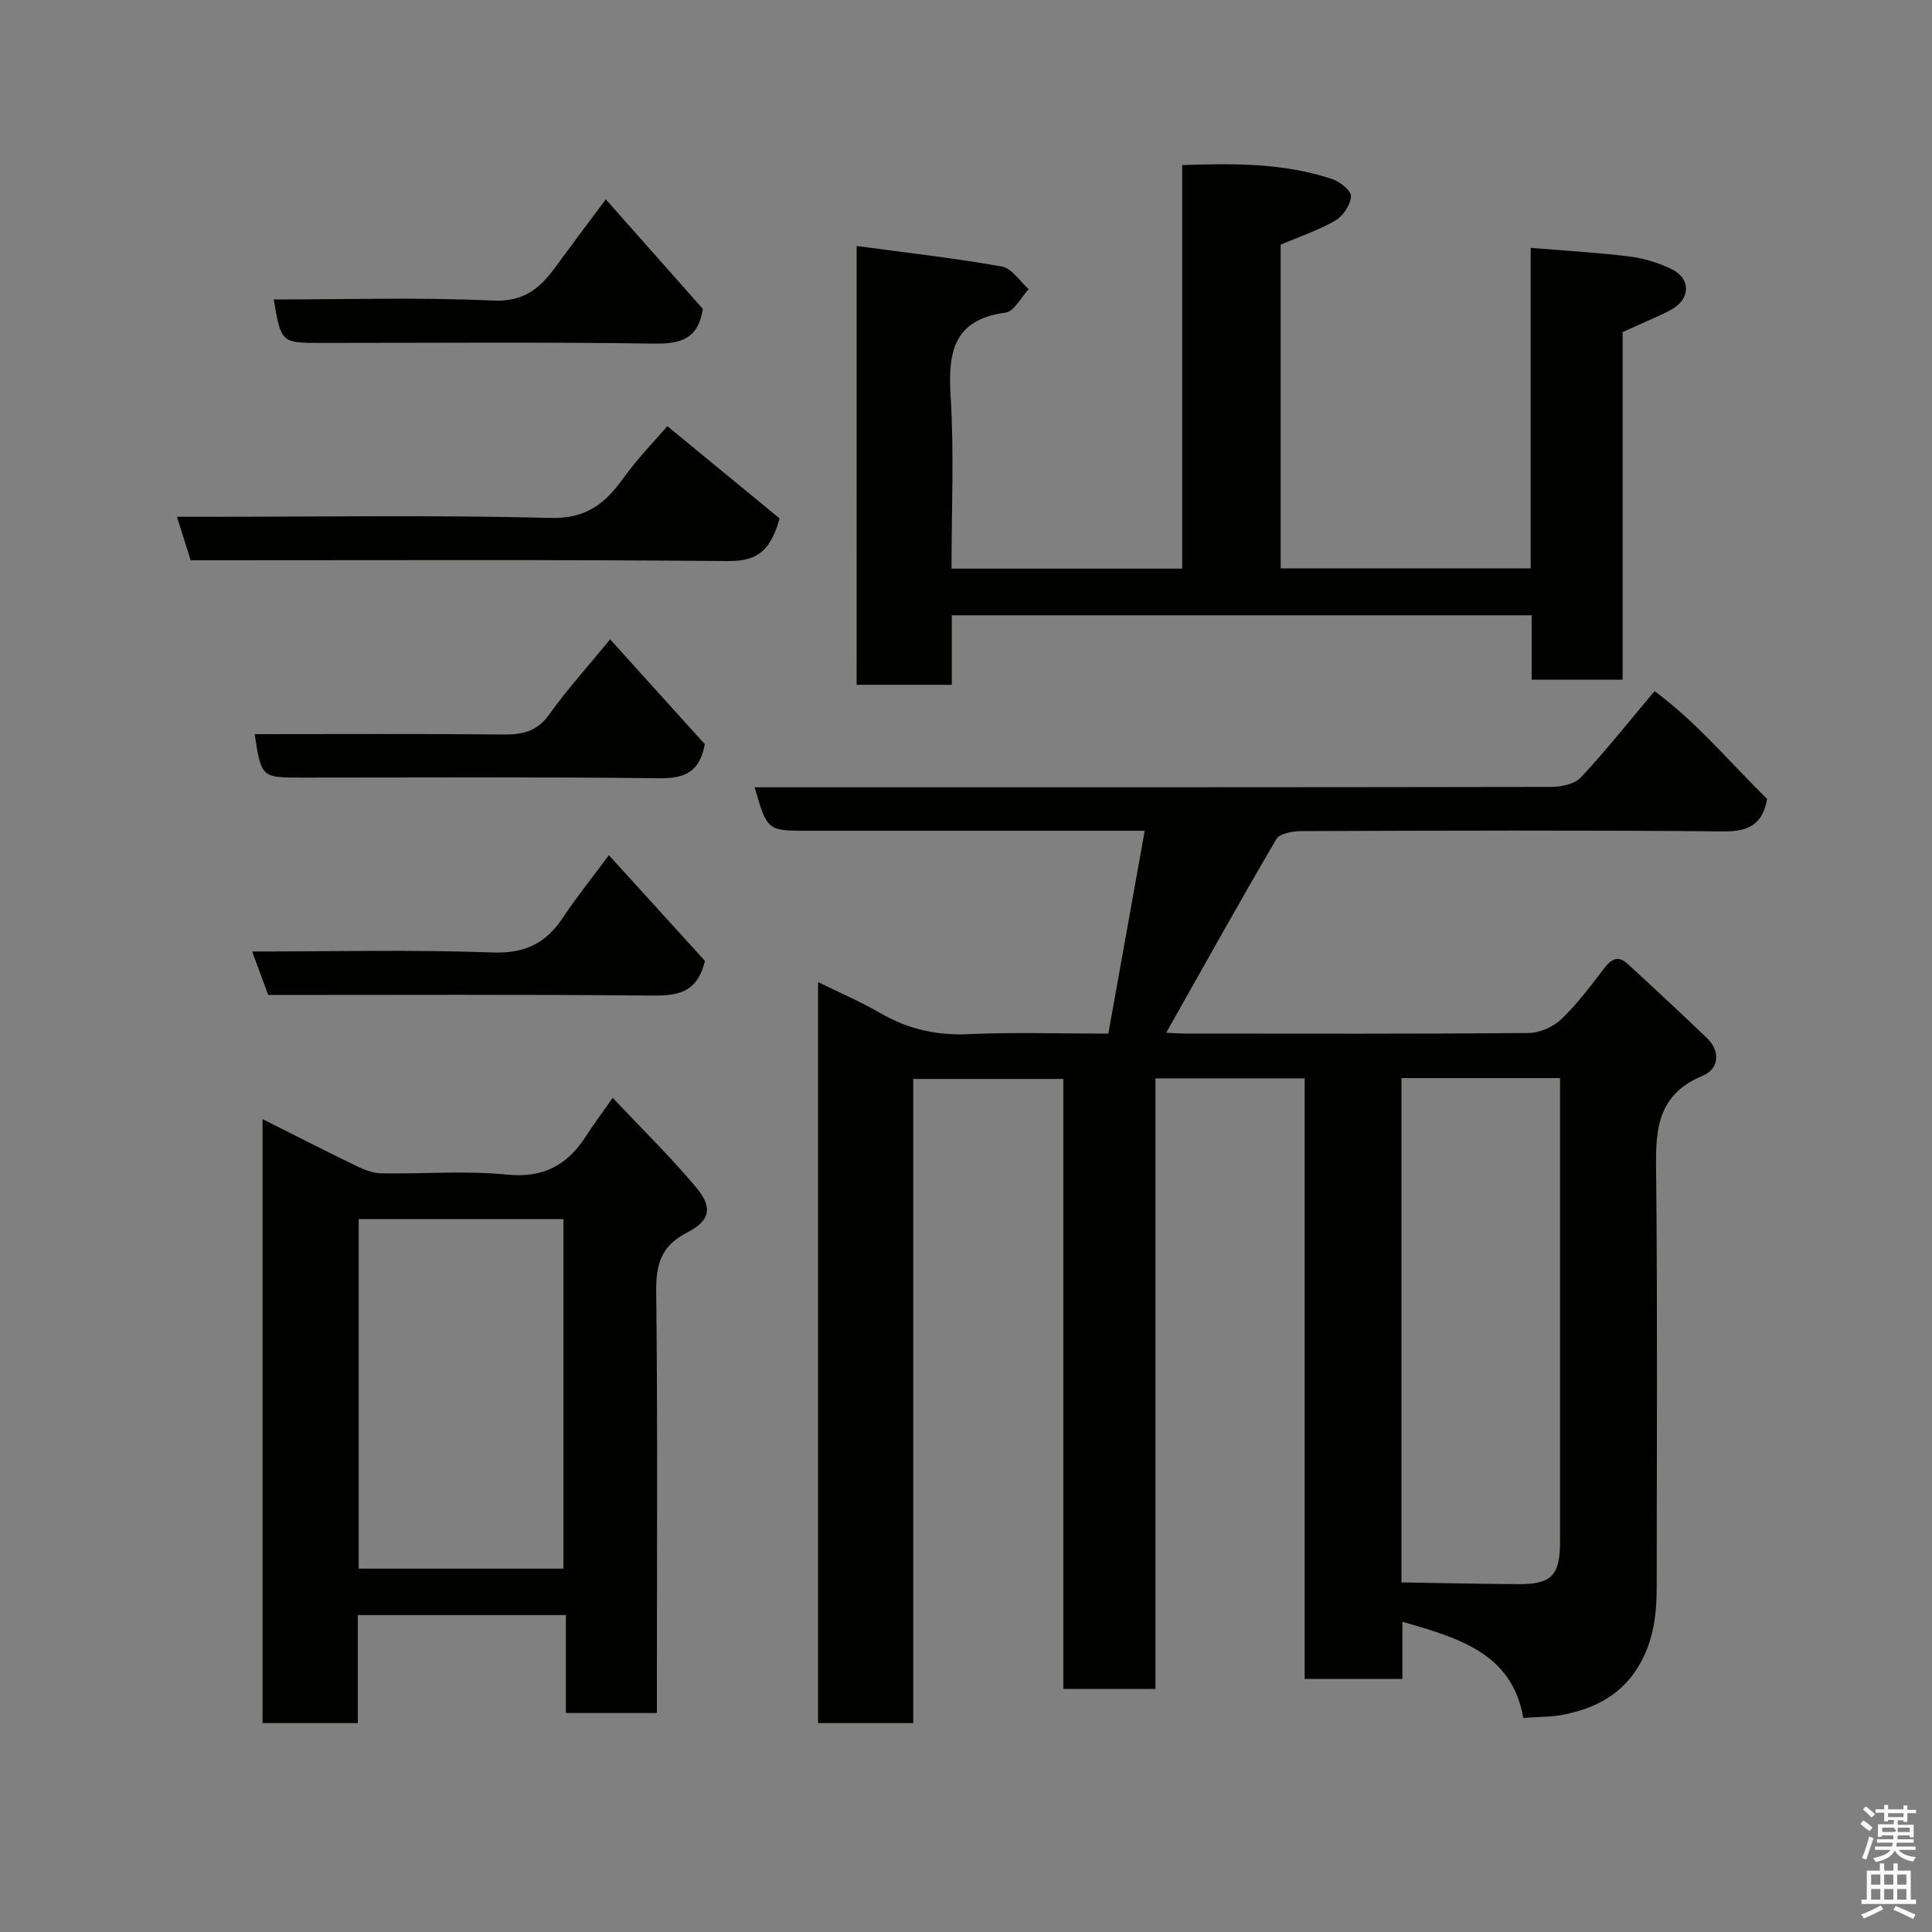 <svg enable-background="new 0 0 400 400" viewBox="0 0 400 400" xmlns="http://www.w3.org/2000/svg"><rect x="0" y="0" width="400" height="400" fill="#808080" stroke="none"/><path d="m385.2 377.6.6-.7c.6.4 1.3.9 1.9 1.5l-.6.7c-.8-.5-1.4-1-1.9-1.5zm.3 7.1c.6-1.4 1.1-2.9 1.5-4.5.3.1.6.3.9.4-.5 1.4-1 2.9-1.5 4.4zm.2-10.1.6-.6c.7.5 1.3 1.1 1.9 1.6l-.7.7c-.6-.6-1.2-1.2-1.8-1.7zm8.4-.8h.8v.9h1.8v.7h-1.8v1.8h-.8v-.3h-1.2v.9h3.3v2.6h-.8v-.4h-2.5c0 .3 0 .6-.1.8h3.4v.7h-3.5c0 .3-.1.6-.1.8h4v.7h-3.5c.7.9 1.9 1.3 3.6 1.5-.2.2-.4.5-.6.9-1.9-.3-3.2-1.1-3.8-2.3-.5 1.1-1.8 2-3.9 2.4-.2-.3-.4-.5-.6-.8 1.9-.4 3.1-.9 3.6-1.7h-3.2v-.7h3.5c.1-.2.1-.5.2-.8h-3.3v-.7h3.4c0-.2 0-.5 0-.8h-2.4v.3h-.8v-2.6h3.3v-.9h-1.2v.3h-.8v-1.8h-1.8v-.7h1.8v-.9h.8v.9h3.2zm-4.4 5.5h2.4c1-.3 0-.6 0-.9h-2.4zm1.2-3.1h3.2v-.8h-3.2zm4.4 2.2h-2.4v.9h2.5v-.9z" fill="#fafafb"/><path d="m389.2 385.8h.9v1.5h1.9v-1.5h.9v1.5h2.7v6h1.1v.9h-11.3v-.9h1.1v-6h2.7zm.2 8.7.5.8c-1.2.6-2.5 1.3-4 1.9-.2-.3-.3-.6-.6-.8 1.6-.6 3-1.3 4.1-1.9zm-2-4.3h1.9v-2.1h-1.9zm0 3.1h1.9v-2.2h-1.9zm2.7-3.1h1.9v-2.1h-1.9zm0 3.1h1.9v-2.2h-1.9zm2.4 1.3c1.4.6 2.7 1.2 4.1 1.8l-.5.9c-1.5-.7-2.8-1.4-4.1-1.9zm2.2-6.5h-1.9v2.1h1.9zm-1.9 5.2h1.9v-2.2h-1.9z" fill="#fafafb"/><g fill="#010100"><path d="m315.38 355.68c-2.31-13.41-13.36-16.54-25.03-19.92v11.84c-6.89 0-13.28 0-20.23 0 0-41.29 0-82.67 0-124.33-10.48 0-20.41 0-30.9 0v126.4c-6.59 0-12.65 0-19.07 0 0-42.05 0-83.99 0-126.29-10.41 0-20.47 0-31.07 0v133.37c-6.81 0-13.08 0-19.71 0 0-50.9 0-101.81 0-153.42 4.34 2.14 8.75 4.02 12.86 6.4 5.74 3.33 11.68 4.7 18.37 4.38 9.29-.43 18.62-.11 28.87-.11 2.49-13.87 4.94-27.57 7.53-42-3.71 0-6 0-8.29 0-20.5 0-41 0-61.5 0-8.35 0-8.35 0-10.98-9h5.98c53 0 105.99.02 158.99-.08 2.09 0 4.84-.61 6.14-2 5.15-5.51 9.84-11.44 15.22-17.82 8.7 6.4 15.66 14.81 23.3 22.31-.93 5.21-3.75 6.77-8.94 6.72-29.16-.27-58.33-.16-87.49-.06-1.77.01-4.48.47-5.17 1.65-7.73 13.17-15.15 26.53-22.8 40.09 1.22.06 2.64.18 4.05.18 23.66.01 47.33.09 70.99-.12 2.3-.02 5.09-1.27 6.77-2.88 3.3-3.15 6.08-6.87 8.86-10.52 1.43-1.87 2.88-2.71 4.74-1.01 5.55 5.07 11.05 10.21 16.48 15.41 3.01 2.87 2.45 6.49-.8 7.84-10.34 4.28-9.74 12.63-9.65 21.52.27 28.16.11 56.33.1 84.49 0 6.12-.82 11.96-4.4 17.26-3.55 5.25-8.68 7.7-14.52 8.95-2.68.58-5.5.5-8.7.75zm-25.22-132.47v104.41c8.14.13 16.16.31 24.17.36 6.9.05 8.66-1.79 8.66-8.84.01-30.3 0-60.59 0-90.89 0-1.61 0-3.22 0-5.04-11.13 0-21.72 0-32.83 0z"/><path d="m177.36 50.93c10.39 1.4 20.29 2.51 30.09 4.26 2.06.37 3.7 3.06 5.53 4.68-1.59 1.68-3 4.61-4.78 4.85-10.83 1.45-11.95 8.21-11.38 17.38.73 11.75.18 23.57.18 35.63h47.76c0-27.62 0-55.34 0-83.55 10.86-.38 21.13-.42 31.08 2.9 1.6.54 3.95 2.44 3.87 3.58-.12 1.77-1.64 4.07-3.23 4.99-3.48 2.02-7.39 3.32-11.33 5v67.02h51.76c0-22.13 0-44.2 0-66.35 7.16.59 13.84.96 20.47 1.79 3.01.38 6.08 1.32 8.8 2.66 3.8 1.87 3.81 5.89.25 8.09-1.66 1.02-3.51 1.74-5.29 2.56-1.61.75-3.23 1.45-5.19 2.33v71.97c-6.36 0-12.41 0-18.84 0 0-4.43 0-8.7 0-13.33-40.08 0-79.79 0-120.05 0v14.39c-6.81 0-13.08 0-19.71 0 .01-29.74.01-59.45.01-90.85z"/><path d="m54.36 231.7c6.83 3.43 13.21 6.69 19.65 9.81 1.54.75 3.31 1.39 4.99 1.42 8.66.14 17.4-.6 25.98.26 7.64.76 12.56-2.03 16.41-8.07 1.49-2.33 3.17-4.54 5.47-7.82 5.94 6.31 11.9 12.14 17.23 18.49 3.54 4.21 2.99 6.93-1.88 9.42-5.32 2.73-6.42 6.54-6.35 12.19.31 27.16.14 54.33.14 81.5v5.76c-6.35 0-12.41 0-18.84 0 0-6.69 0-13.3 0-20.28-14.42 0-28.47 0-43.08 0v22.37c-6.81 0-13.08 0-19.72 0 0-41.4 0-82.81 0-125.05zm62.29 93.07c0-24.43 0-48.47 0-72.37-14.4 0-28.44 0-42.39 0v72.37z"/><path d="m39.47 116c-.92-2.93-1.78-5.65-2.83-9h5.96c23.8 0 47.61-.39 71.39.23 7.41.2 11.3-2.99 15.1-8.27 3.05-4.24 6.74-8.01 9.08-10.73 8.19 6.73 16.15 13.28 23.23 19.1-2.06 7.57-5.43 8.88-10.97 8.83-35.12-.31-70.24-.16-105.35-.16-1.82 0-3.64 0-5.61 0z"/><path d="m52.72 152c17.16 0 34.29-.1 51.41.07 4 .04 7.04-.58 9.57-4.13 3.68-5.17 7.98-9.91 12.62-15.57 6.69 7.41 13.27 14.69 19.6 21.7-1.07 5.89-4.27 7.12-9.53 7.06-24.62-.3-49.24-.14-73.86-.14-8.41.01-8.41.01-9.81-8.99z"/><path d="m126.06 177.06c7.09 7.8 13.7 15.07 19.89 21.88-1.65 6.91-5.99 7.23-11.35 7.18-26.27-.25-52.55-.12-79.07-.12-1.08-2.93-2.13-5.78-3.32-9 16.87 0 33.33-.41 49.75.2 6.8.25 11.14-1.95 14.67-7.33 2.69-4.08 5.78-7.88 9.43-12.81z"/><path d="m125.42 41.27c7.19 8.12 13.75 15.52 20.1 22.69-.96 6.19-4.53 7.26-10.07 7.18-22.95-.34-45.91-.14-68.86-.14-8.38 0-8.38 0-9.92-9 15.16 0 30.32-.47 45.42.23 6.32.29 9.64-2.49 12.83-6.83 3.27-4.48 6.61-8.9 10.5-14.13z"/></g></svg>